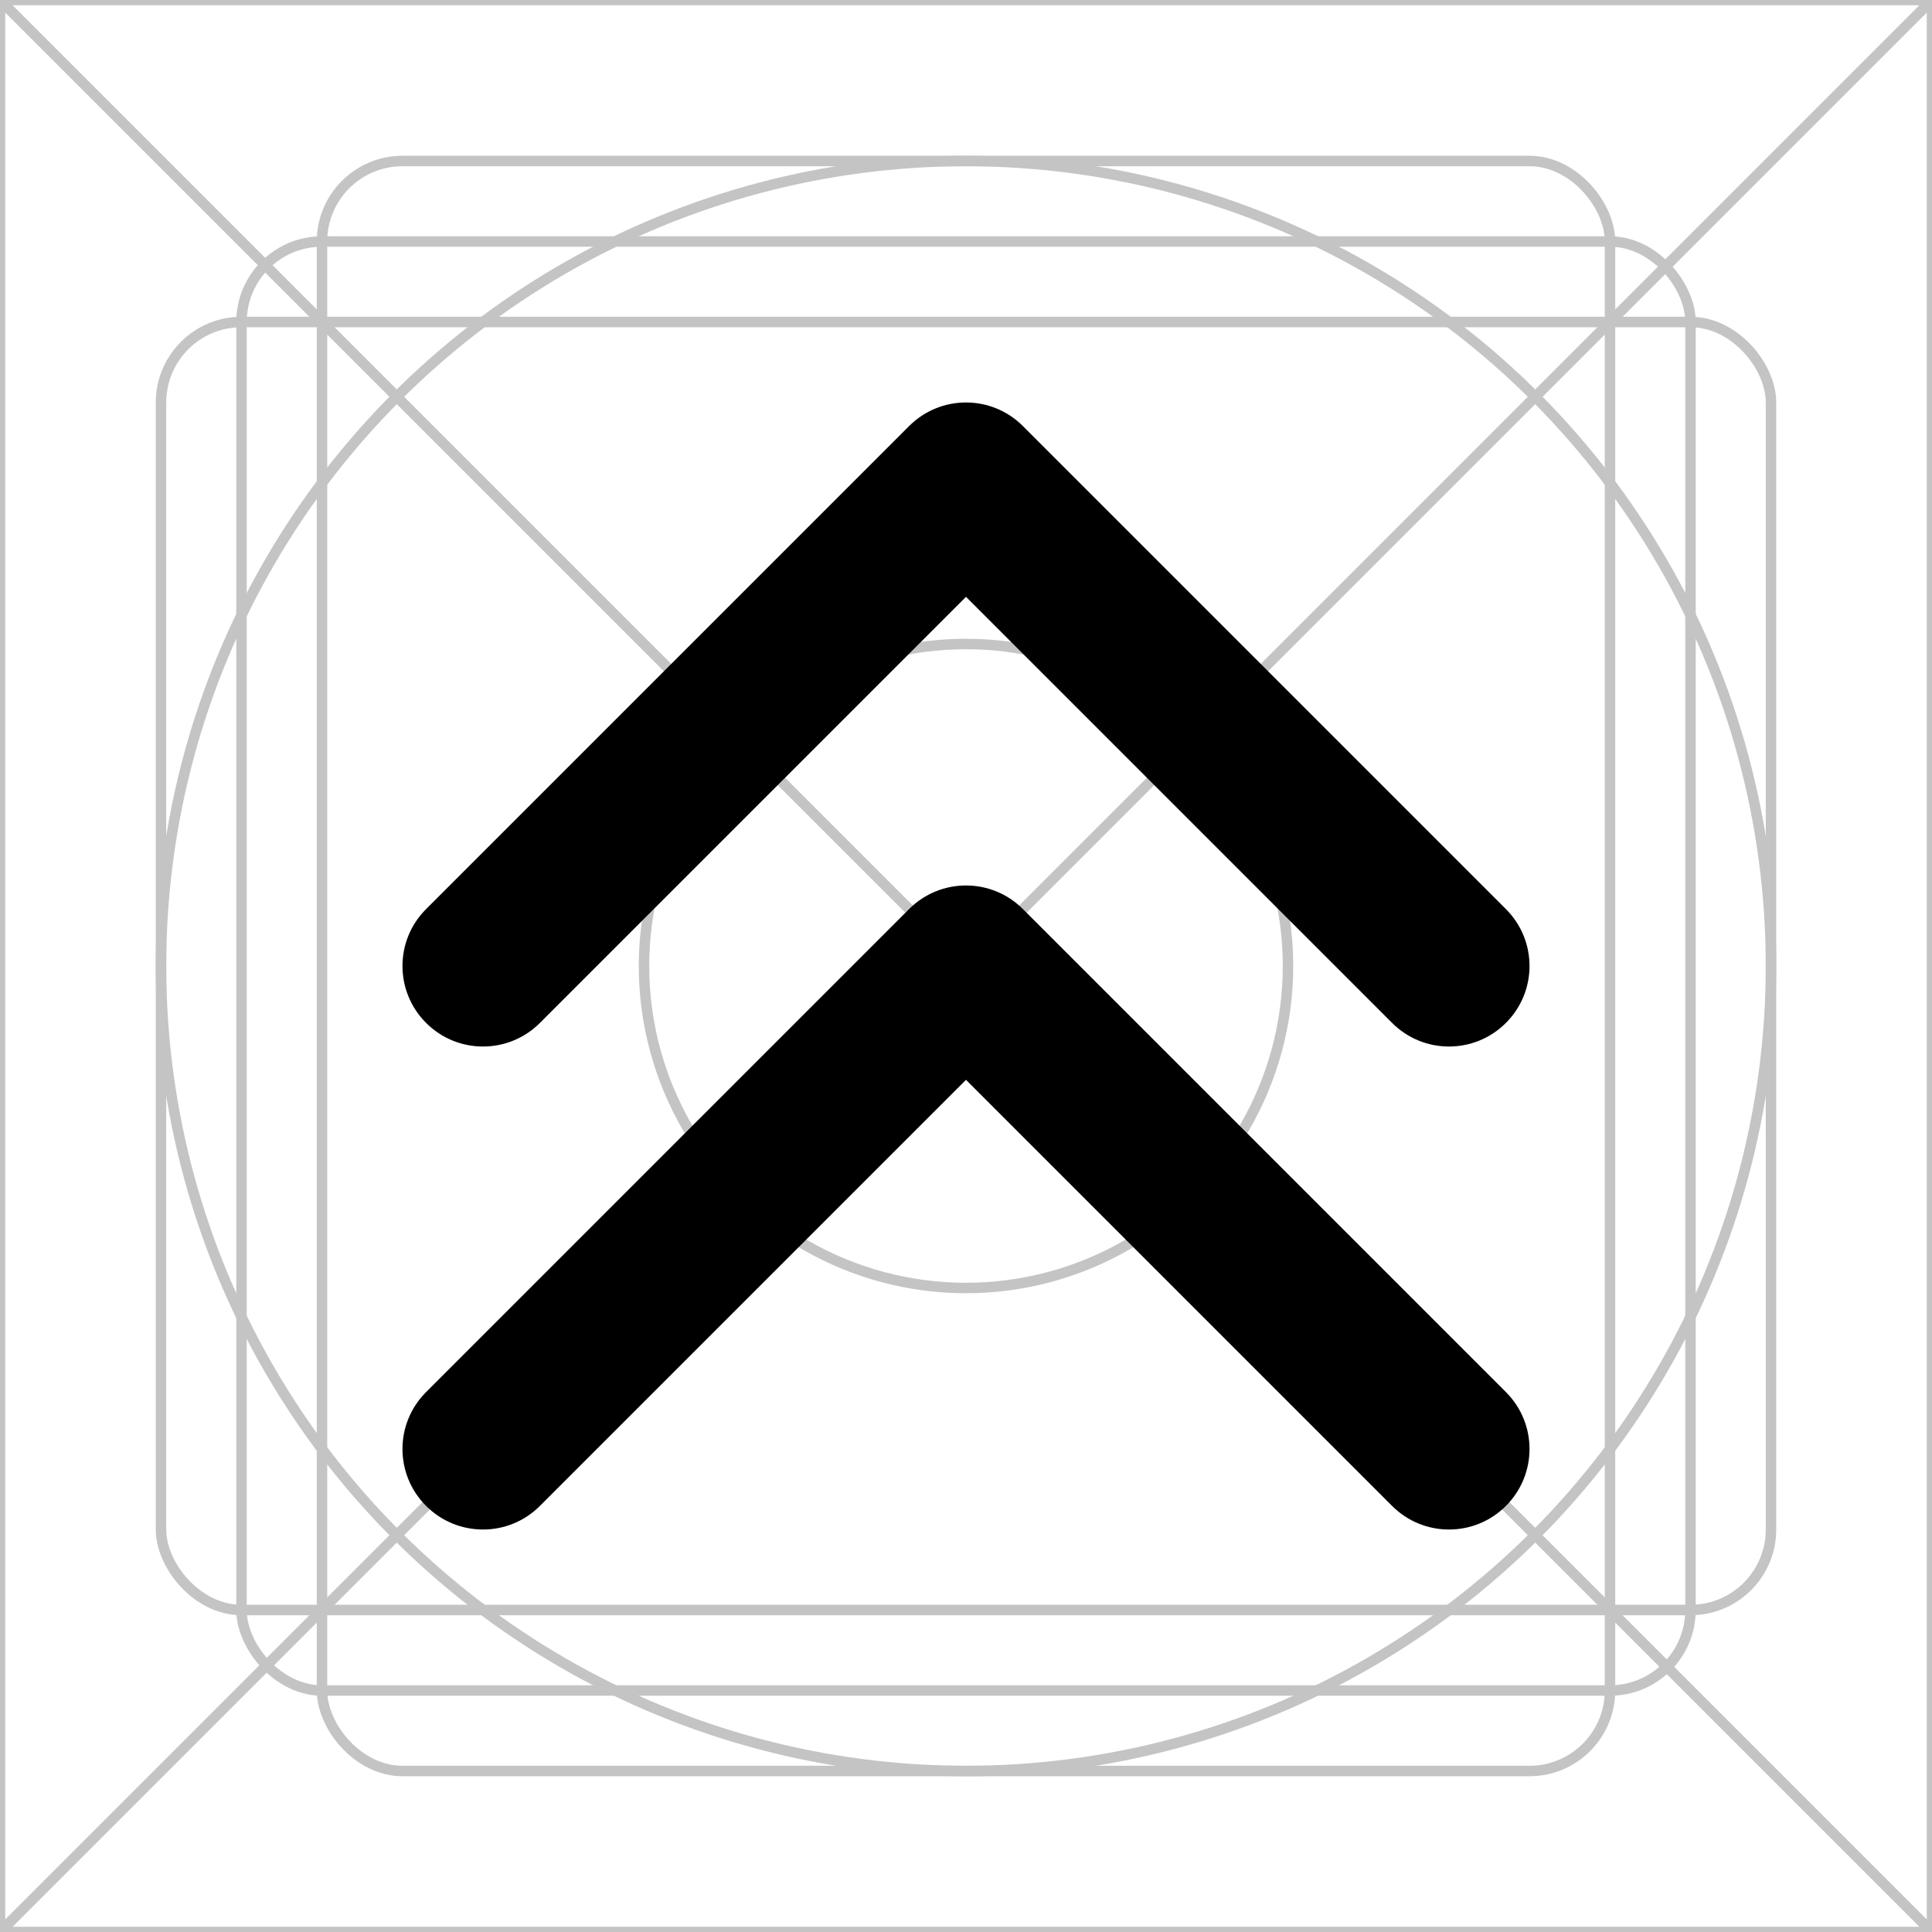 <svg width="24" height="24" viewBox="0 0 24 24" fill="none" xmlns="http://www.w3.org/2000/svg">
<rect x="0" y="0" width="24" height="24" fill="#808080" stroke="none"/>
<g clip-path="url(#clip0_333_671)">
<rect width="24" height="24" fill="white"/>
<path d="M0 0H24M0 0V24M0 0L24 24M24 0V24M24 0L0 24M24 24H0" stroke="#C4C4C4" stroke-width="0.13"/>
<circle cx="12" cy="12" r="10" stroke="#C4C4C4" stroke-width="0.13"/>
<rect x="2" y="4" width="20" height="16" rx="1" stroke="#C4C4C4" stroke-width="0.13"/>
<rect x="4" y="2" width="16" height="20" rx="1" stroke="#C4C4C4" stroke-width="0.13"/>
<rect x="3" y="3" width="18" height="18" rx="1" stroke="#C4C4C4" stroke-width="0.13"/>
<circle cx="12" cy="12" r="4" stroke="#C4C4C4" stroke-width="0.13"/>
<path d="M12 12L12.707 11.293C12.317 10.902 11.683 10.902 11.293 11.293L12 12ZM5.293 17.293C4.902 17.683 4.902 18.317 5.293 18.707C5.683 19.098 6.317 19.098 6.707 18.707L5.293 17.293ZM17.293 18.707C17.683 19.098 18.317 19.098 18.707 18.707C19.098 18.317 19.098 17.683 18.707 17.293L17.293 18.707ZM11.293 11.293L5.293 17.293L6.707 18.707L12.707 12.707L11.293 11.293ZM11.293 12.707L17.293 18.707L18.707 17.293L12.707 11.293L11.293 12.707Z" fill="black"/>
<path d="M12 6L12.707 5.293C12.317 4.902 11.683 4.902 11.293 5.293L12 6ZM5.293 11.293C4.902 11.683 4.902 12.317 5.293 12.707C5.683 13.098 6.317 13.098 6.707 12.707L5.293 11.293ZM17.293 12.707C17.683 13.098 18.317 13.098 18.707 12.707C19.098 12.317 19.098 11.683 18.707 11.293L17.293 12.707ZM11.293 5.293L5.293 11.293L6.707 12.707L12.707 6.707L11.293 5.293ZM11.293 6.707L17.293 12.707L18.707 11.293L12.707 5.293L11.293 6.707Z" fill="black"/>
</g>
<defs>
<clipPath id="clip0_333_671">
<rect width="24" height="24" fill="white"/>
</clipPath>
</defs>
</svg>

